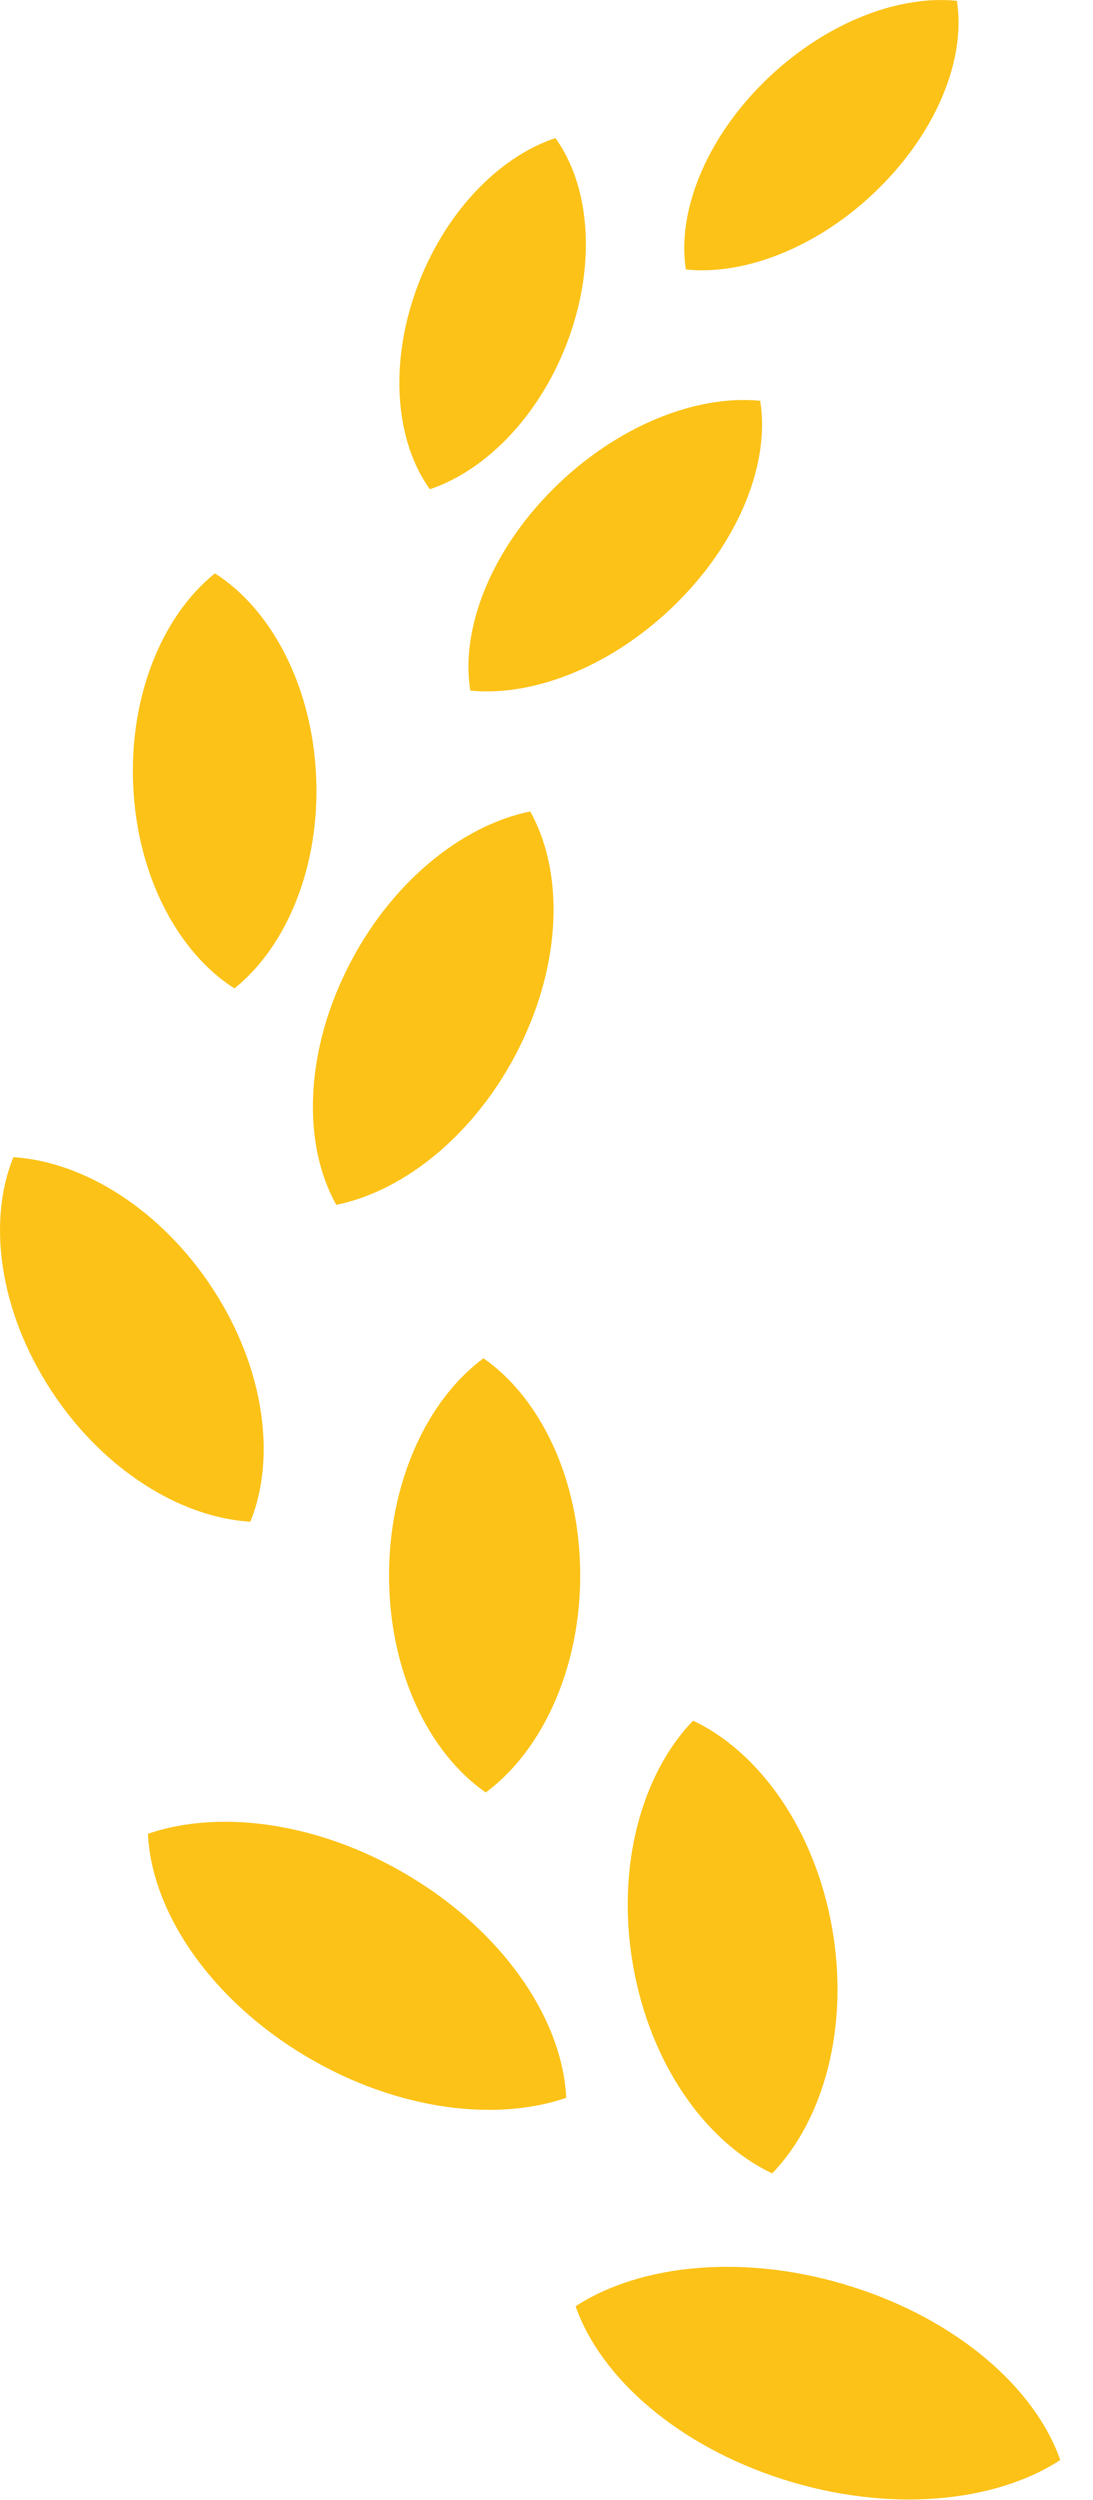 <svg width="21" height="48" viewBox="0 0 21 48" fill="none" xmlns="http://www.w3.org/2000/svg">
<path d="M16.377 43.905C14.351 43.26 12.325 43.455 11.059 44.278C11.539 45.653 13.027 46.961 15.053 47.604C17.079 48.248 19.105 48.054 20.371 47.23C19.89 45.856 18.402 44.545 16.377 43.905Z" fill="#FCC217"/>
<path d="M14.836 41.727C15.829 40.699 16.319 38.917 15.989 37.025C15.659 35.135 14.596 33.64 13.316 33.035C12.324 34.062 11.832 35.845 12.163 37.736C12.493 39.626 13.557 41.123 14.836 41.727Z" fill="#FCC217"/>
<path d="M8.015 36.112C6.266 35.008 4.281 34.714 2.842 35.207C2.91 36.651 3.957 38.269 5.706 39.373C7.455 40.476 9.439 40.77 10.879 40.276C10.81 38.831 9.764 37.216 8.015 36.112Z" fill="#FCC217"/>
<path d="M9.289 26.078C8.203 26.88 7.465 28.469 7.475 30.283C7.484 32.097 8.238 33.656 9.333 34.414C10.42 33.61 11.158 32.023 11.148 30.208C11.138 28.395 10.383 26.837 9.289 26.078Z" fill="#FCC217"/>
<path d="M6.461 23.132C7.798 22.861 9.178 21.733 9.988 20.089C10.801 18.445 10.827 16.722 10.187 15.579C8.849 15.852 7.469 16.978 6.659 18.624C5.847 20.267 5.82 21.991 6.461 23.132Z" fill="#FCC217"/>
<path d="M4.504 18.977C5.512 18.17 6.155 16.625 6.073 14.89C5.992 13.156 5.209 11.695 4.13 11.008C3.122 11.814 2.478 13.358 2.56 15.094C2.639 16.827 3.424 18.29 4.504 18.977Z" fill="#FCC217"/>
<path d="M14.606 7.695C13.373 7.572 11.836 8.181 10.623 9.393C9.411 10.604 8.846 12.095 9.036 13.259C10.27 13.382 11.806 12.773 13.018 11.561C14.23 10.35 14.795 8.861 14.606 7.695Z" fill="#FCC217"/>
<path d="M10.936 6.471C11.461 5.003 11.319 3.549 10.672 2.651C9.572 3.015 8.519 4.104 7.993 5.573C7.468 7.039 7.611 8.494 8.259 9.393C9.358 9.026 10.41 7.939 10.936 6.471Z" fill="#FCC217"/>
<path d="M16.891 3.609C18.025 2.486 18.558 1.102 18.385 0.016C17.239 -0.102 15.807 0.458 14.671 1.582C13.539 2.704 13.007 4.089 13.178 5.174C14.325 5.293 15.757 4.733 16.891 3.609Z" fill="#FCC217"/>
<path d="M4.094 24.753C3.102 23.228 1.611 22.3 0.257 22.217C-0.243 23.446 -0.017 25.158 0.973 26.681C1.963 28.205 3.456 29.134 4.81 29.216C5.309 27.987 5.084 26.275 4.094 24.753Z" fill="#FCC217"/>
</svg>
